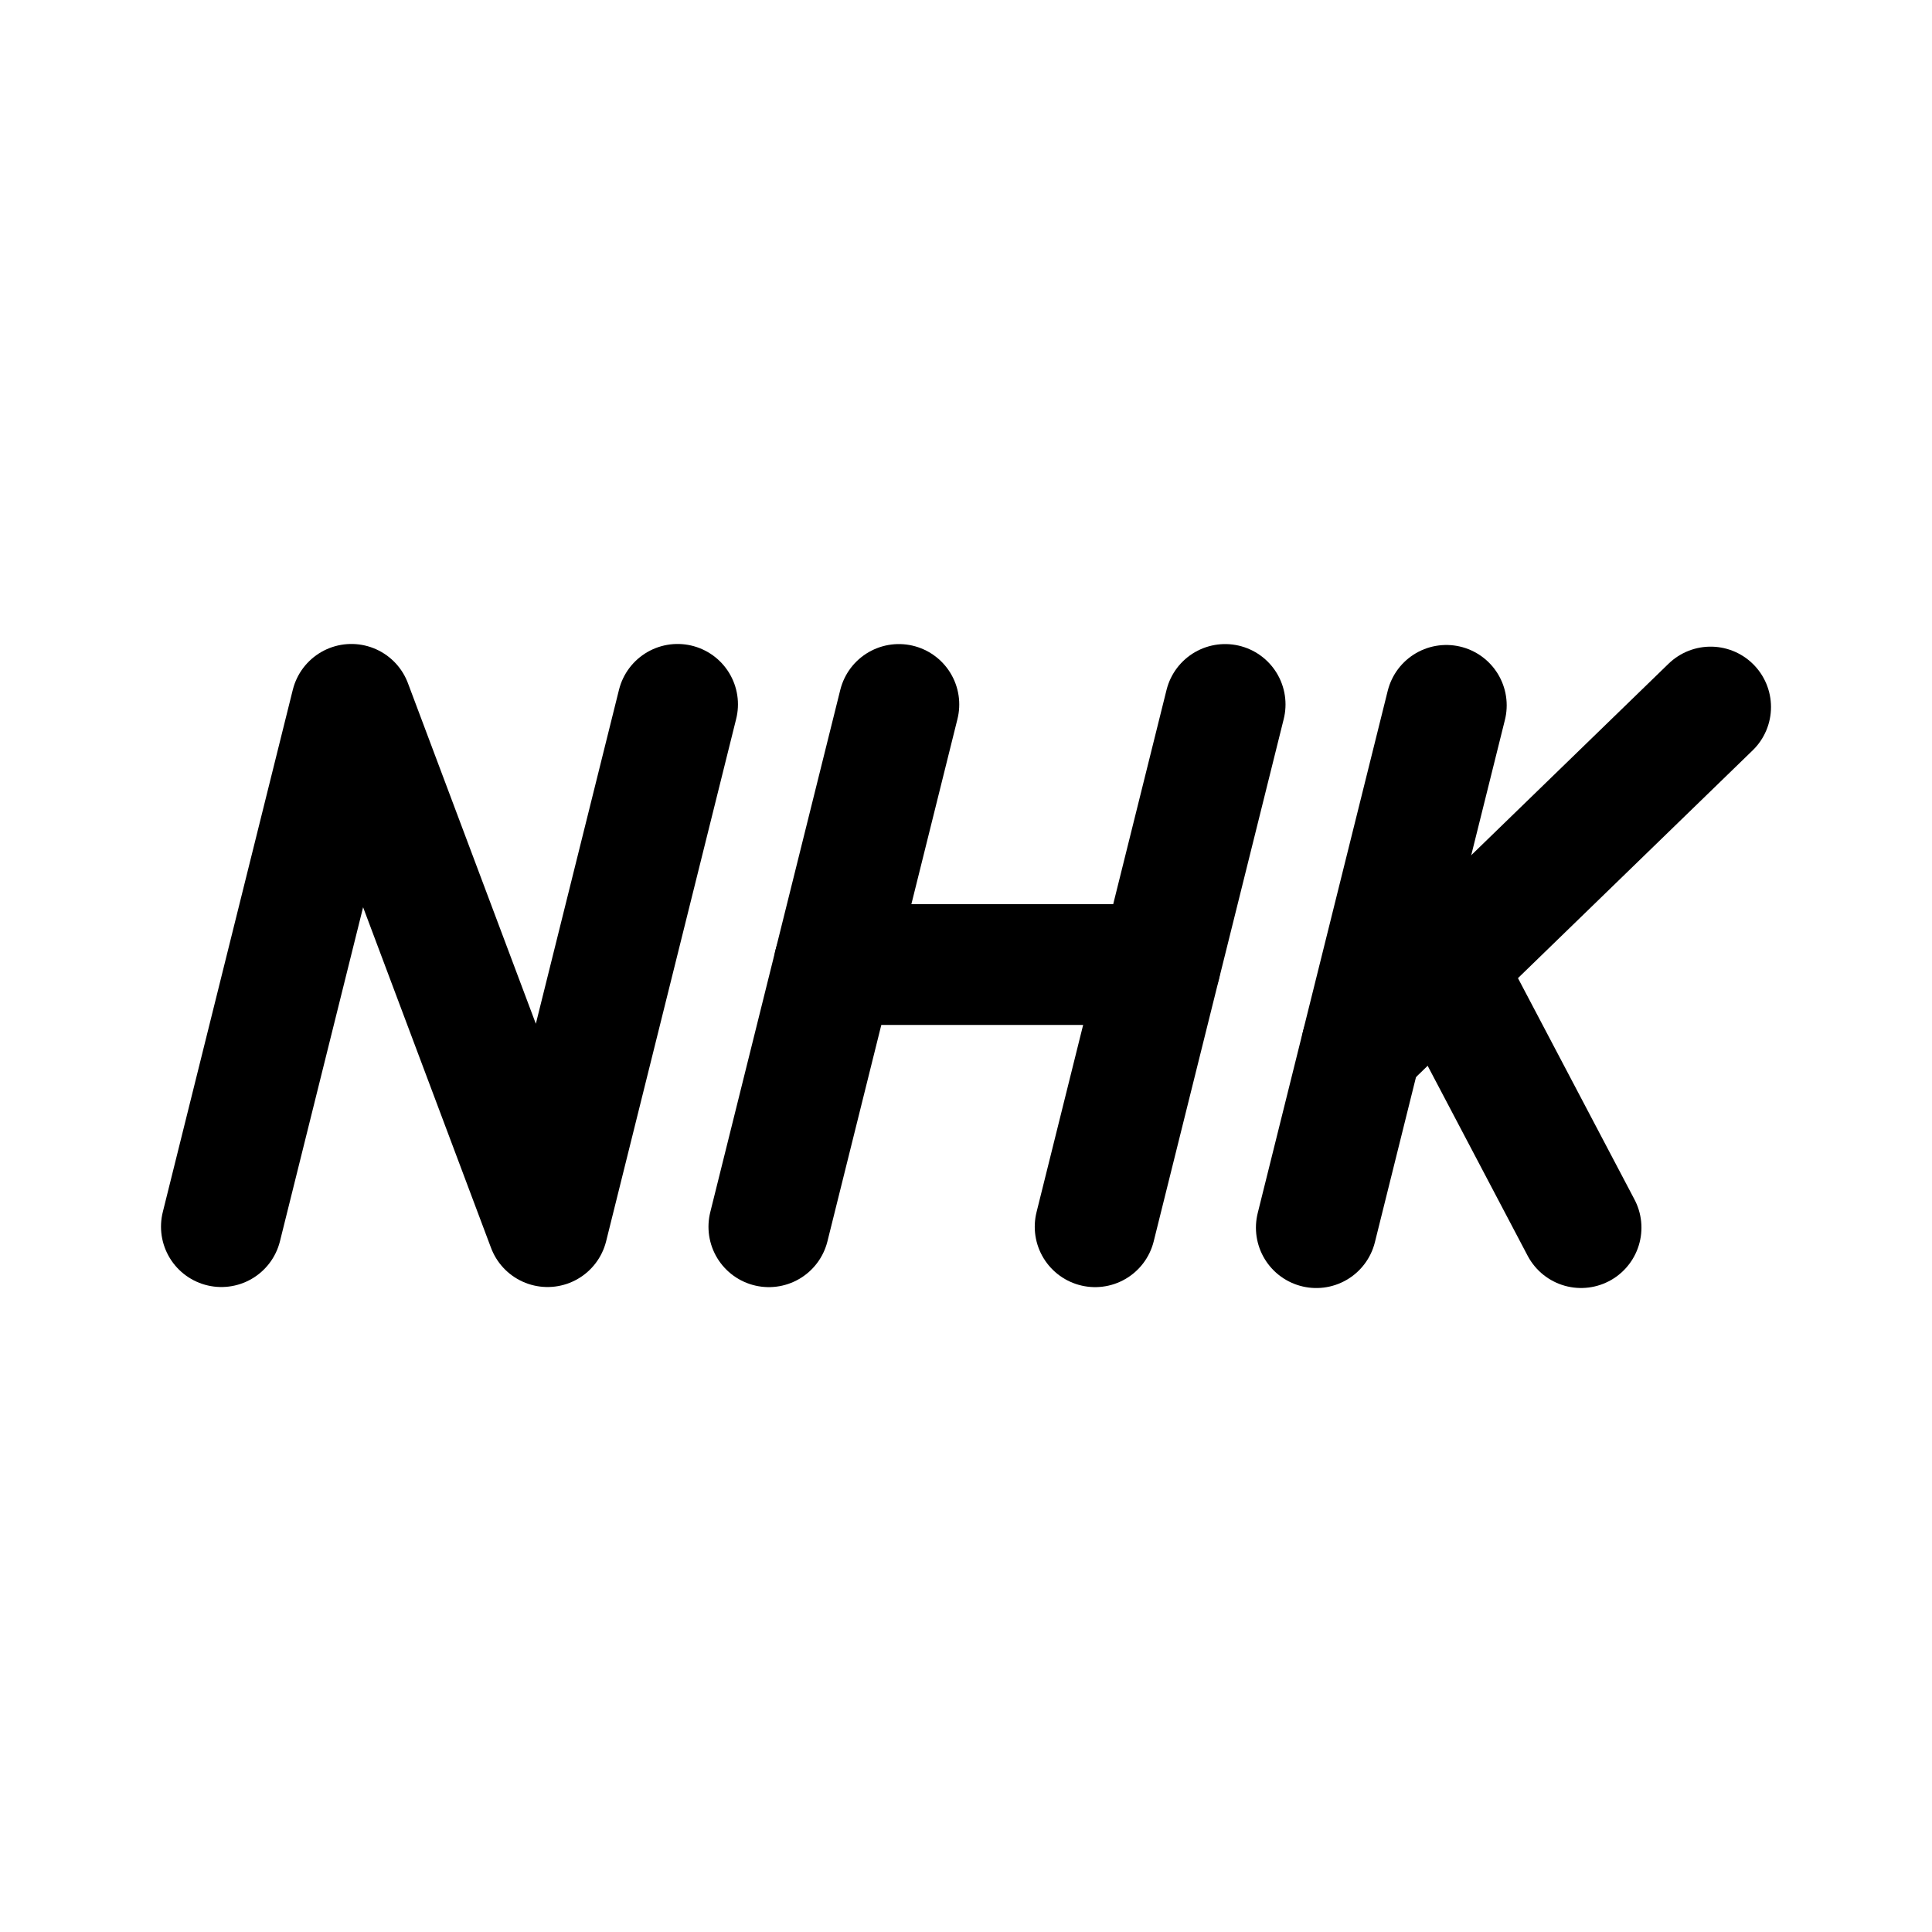 <?xml version="1.0" encoding="UTF-8" standalone="no"?>
<svg
   id="a"
   viewBox="0 0 192 192"
   version="1.1"
   width="192"
   height="192"
   xmlns="http://www.w3.org/2000/svg"
   xmlns:svg="http://www.w3.org/2000/svg">
  <defs
     id="defs1" />
  <path
     class="b"
     d="M 22,121.903 34.921,69.997 54.415,121.903 67.337,69.997"
     id="path1"
     style="fill:none;stroke:#000000;stroke-width:12;stroke-linecap:round;stroke-linejoin:round;stroke-dasharray:none;stroke-opacity:1" />
  <path
     class="b"
     d="M 89.329,70.007 76.408,121.913"
     id="path2"
     style="fill:none;stroke:#000000;stroke-width:12;stroke-linecap:round;stroke-linejoin:round;stroke-dasharray:none;stroke-opacity:1" />
  <path
     class="b"
     d="M 121.753,70.007 108.832,121.913"
     id="path3"
     style="fill:none;stroke:#000000;stroke-width:12;stroke-linecap:round;stroke-linejoin:round;stroke-dasharray:none;stroke-opacity:1" />
  <path
     class="b"
     d="M 82.893,95.855 H 115.309"
     id="path4"
     style="fill:none;stroke:#000000;stroke-width:12;stroke-linecap:round;stroke-linejoin:round;stroke-dasharray:none;stroke-opacity:1" />
  <path
     class="b"
     d="m 143.734,70.097 -12.921,51.906"
     id="path5"
     style="fill:none;stroke:#000000;stroke-width:12;stroke-linecap:round;stroke-linejoin:round;stroke-dasharray:none;stroke-opacity:1" />
  <path
     class="b"
     d="M 135.324,103.916 170,70.263"
     id="path6"
     style="fill:none;stroke:#000000;stroke-width:12;stroke-linecap:round;stroke-linejoin:round;stroke-dasharray:none;stroke-opacity:1" />
  <path
     class="b"
     d="M 157.125,122 143.464,96.048"
     id="path7"
     style="fill:none;stroke:#000000;stroke-width:12;stroke-linecap:round;stroke-linejoin:round;stroke-dasharray:none;stroke-opacity:1" />
</svg>
